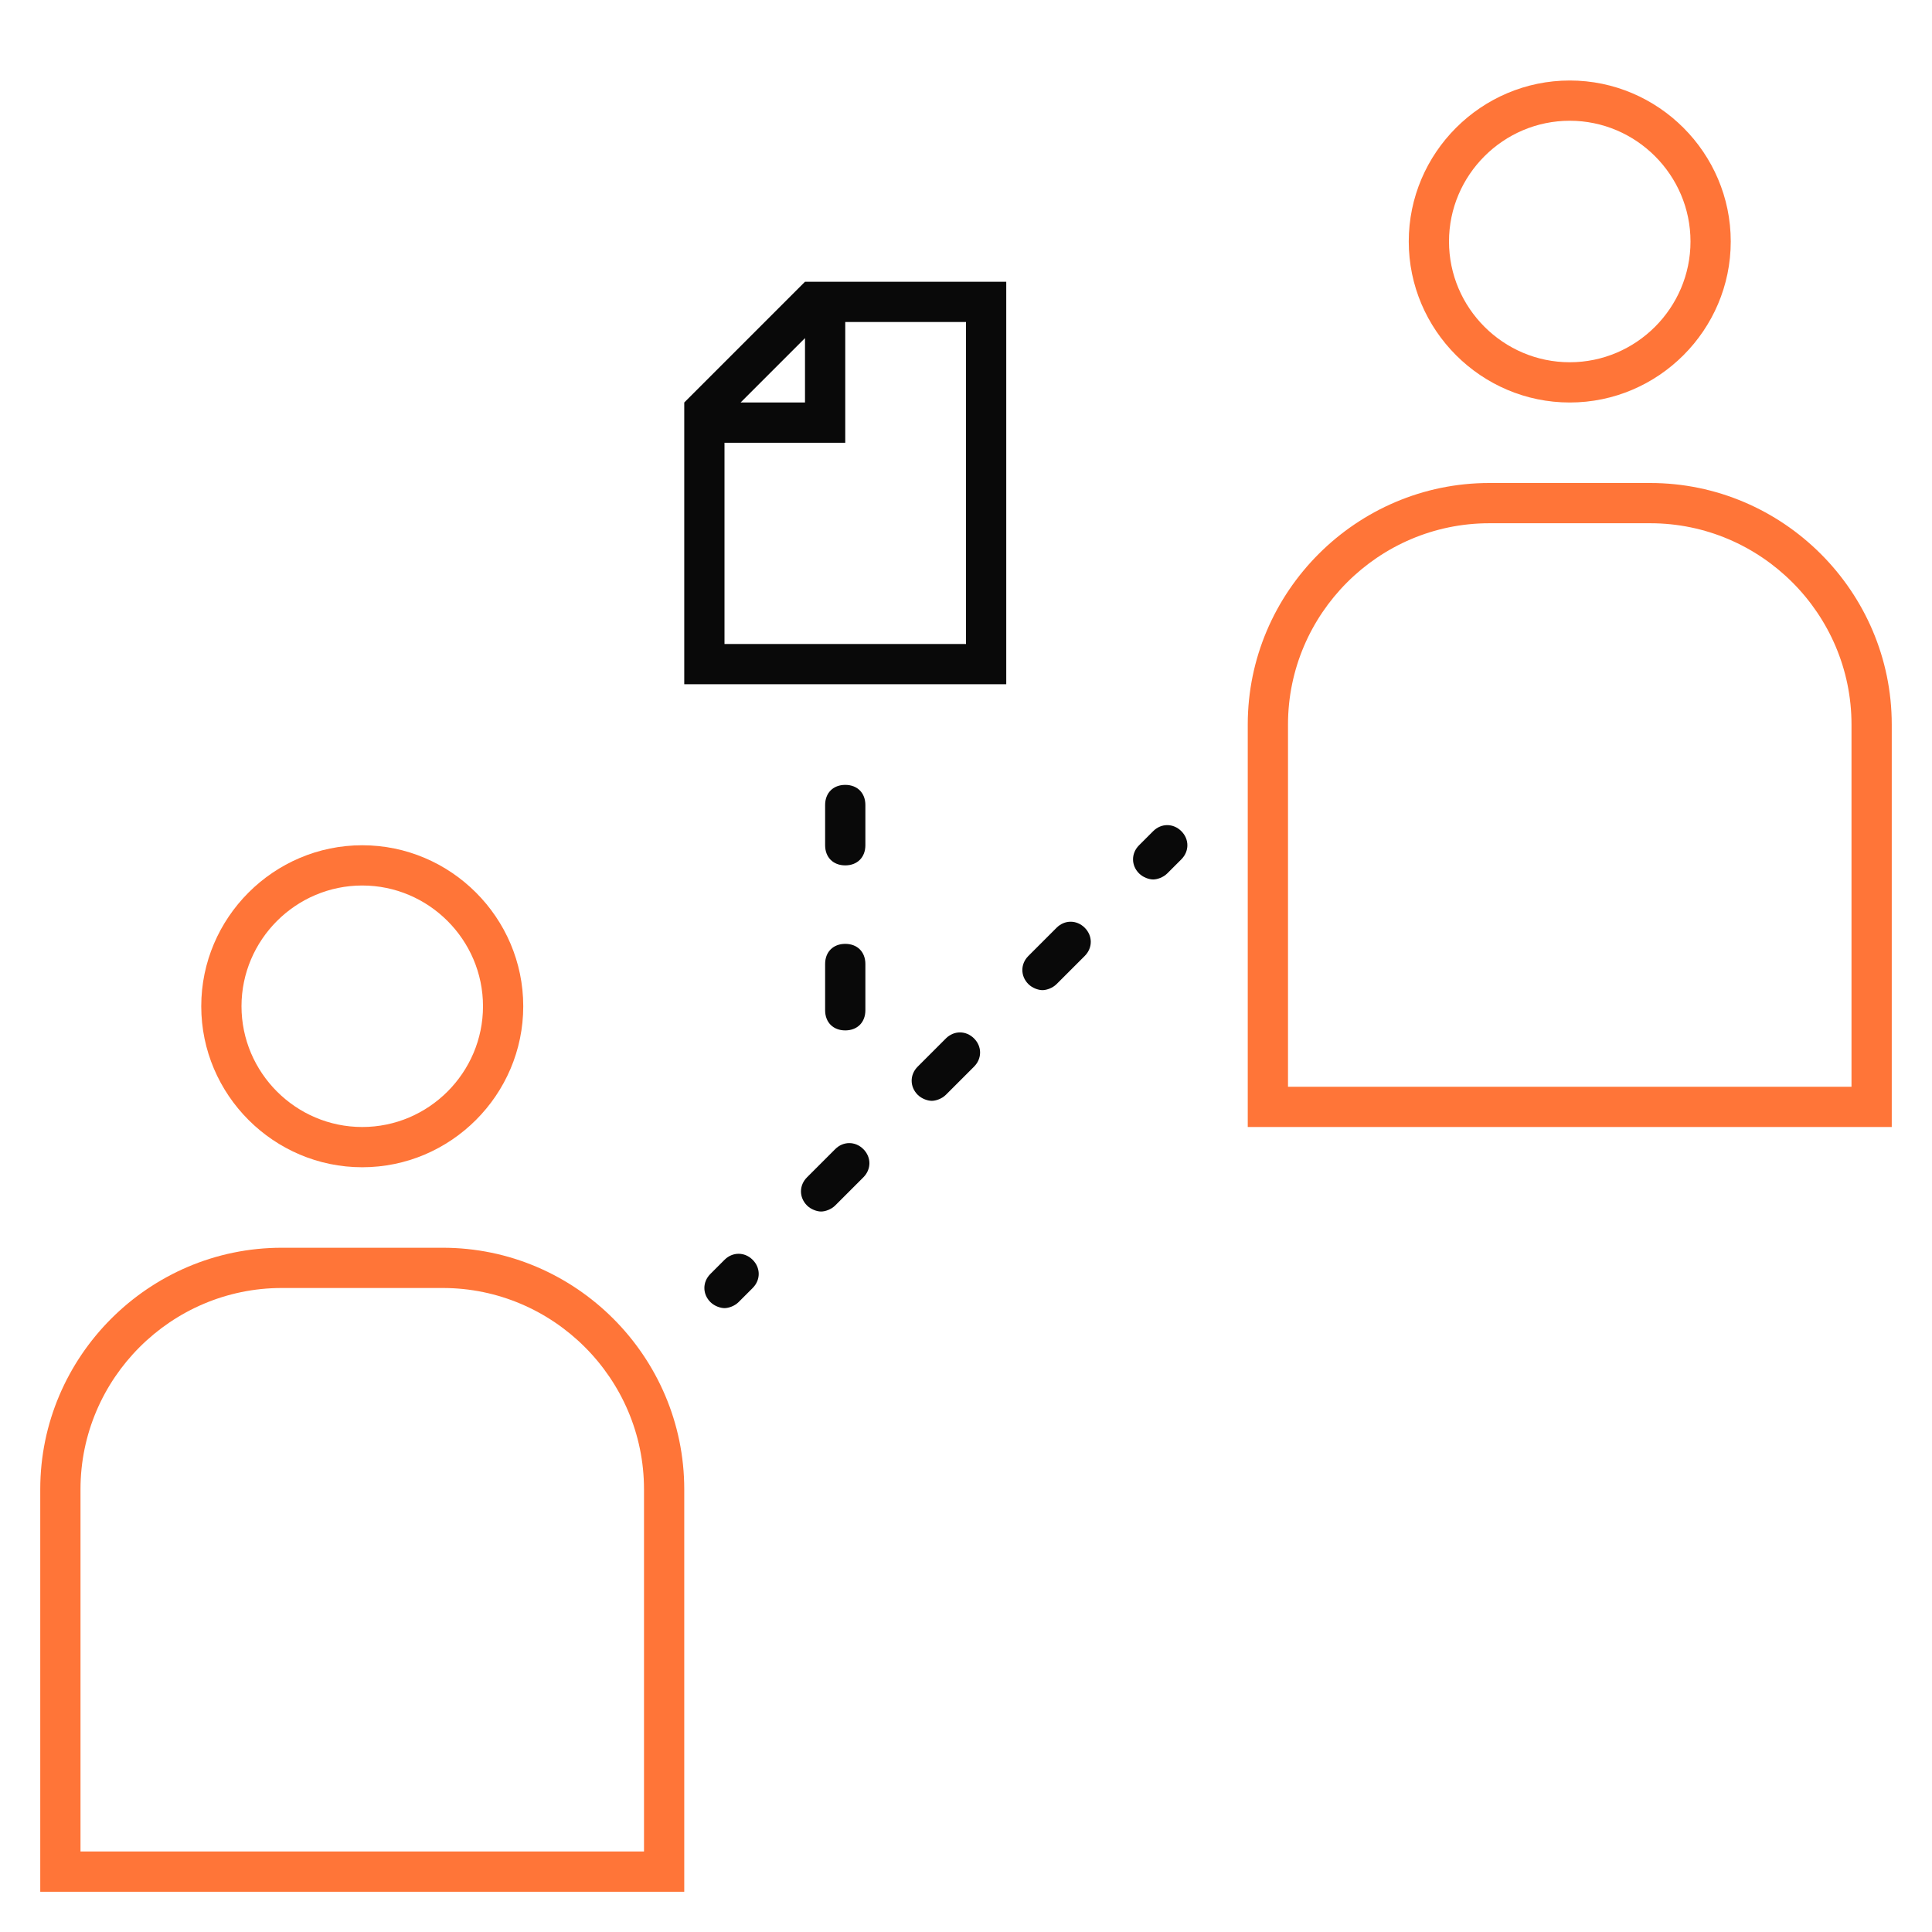 <svg xmlns="http://www.w3.org/2000/svg" viewBox="0 0 96 96" enable-background="new 0 0 96 96"><g fill="#FF7538"><path d="M22 62h-8c-6.6 0-12 5.4-12 12v20h32v-20c0-6.6-5.4-12-12-12zm10 30h-28v-18c0-5.5 4.5-10 10-10h8c5.5 0 10 4.5 10 10v18zM82 24h-8c-6.6 0-12 5.4-12 12v20h32v-20c0-6.6-5.4-12-12-12zm10 30h-28v-18c0-5.5 4.5-10 10-10h8c5.5 0 10 4.5 10 10v18zM18 58c4.4 0 8-3.6 8-8s-3.6-8-8-8-8 3.6-8 8 3.6 8 8 8zm0-14c3.3 0 6 2.7 6 6s-2.7 6-6 6-6-2.7-6-6 2.7-6 6-6zM78 20c4.4 0 8-3.6 8-8s-3.6-8-8-8-8 3.6-8 8 3.6 8 8 8zm0-14c3.3 0 6 2.7 6 6s-2.7 6-6 6-6-2.7-6-6 2.7-6 6-6z"/></g><path fill="#090909" d="M41 50.2c0 .6.4 1 1 1s1-.4 1-1v-2.3c0-.6-.4-1-1-1s-1 .4-1 1v2.3z"/><path fill="#090909" d="M42 43c.6 0 1-.4 1-1v-2c0-.6-.4-1-1-1s-1 .4-1 1v2c0 .6.4 1 1 1z"/><path fill="#090909" d="M36 62.6l-.7.7c-.4.4-.4 1 0 1.4.2.2.5.3.7.3s.5-.1.7-.3l.7-.7c.4-.4.4-1 0-1.4s-1-.4-1.4 0z"/><path fill="#090909" d="M41.5 57.1l-1.4 1.4c-.4.4-.4 1 0 1.4.2.2.5.3.7.3s.5-.1.7-.3l1.4-1.4c.4-.4.4-1 0-1.4s-1-.4-1.4 0z"/><path fill="#090909" d="M52.5 46.1l-1.4 1.4c-.4.4-.4 1 0 1.4.2.2.5.3.7.3s.5-.1.7-.3l1.4-1.4c.4-.4.4-1 0-1.4s-1-.4-1.4 0z"/><path fill="#090909" d="M47 51.6l-1.4 1.4c-.4.4-.4 1 0 1.4.2.2.5.3.7.3s.5-.1.7-.3l1.4-1.4c.4-.4.4-1 0-1.4-.4-.4-1-.4-1.4 0z"/><path fill="#090909" d="M58.7 41.3c-.4-.4-1-.4-1.4 0l-.7.7c-.4.4-.4 1 0 1.4.2.2.5.3.7.3s.5-.1.7-.3l.7-.7c.4-.4.4-1 0-1.4z"/><path fill="#090909" d="M40 14l-6 6v14h16v-20h-10zm0 2.8v3.2h-3.2l3.2-3.2zm8 15.2h-12v-10h6v-6h6v16z"/></svg>
